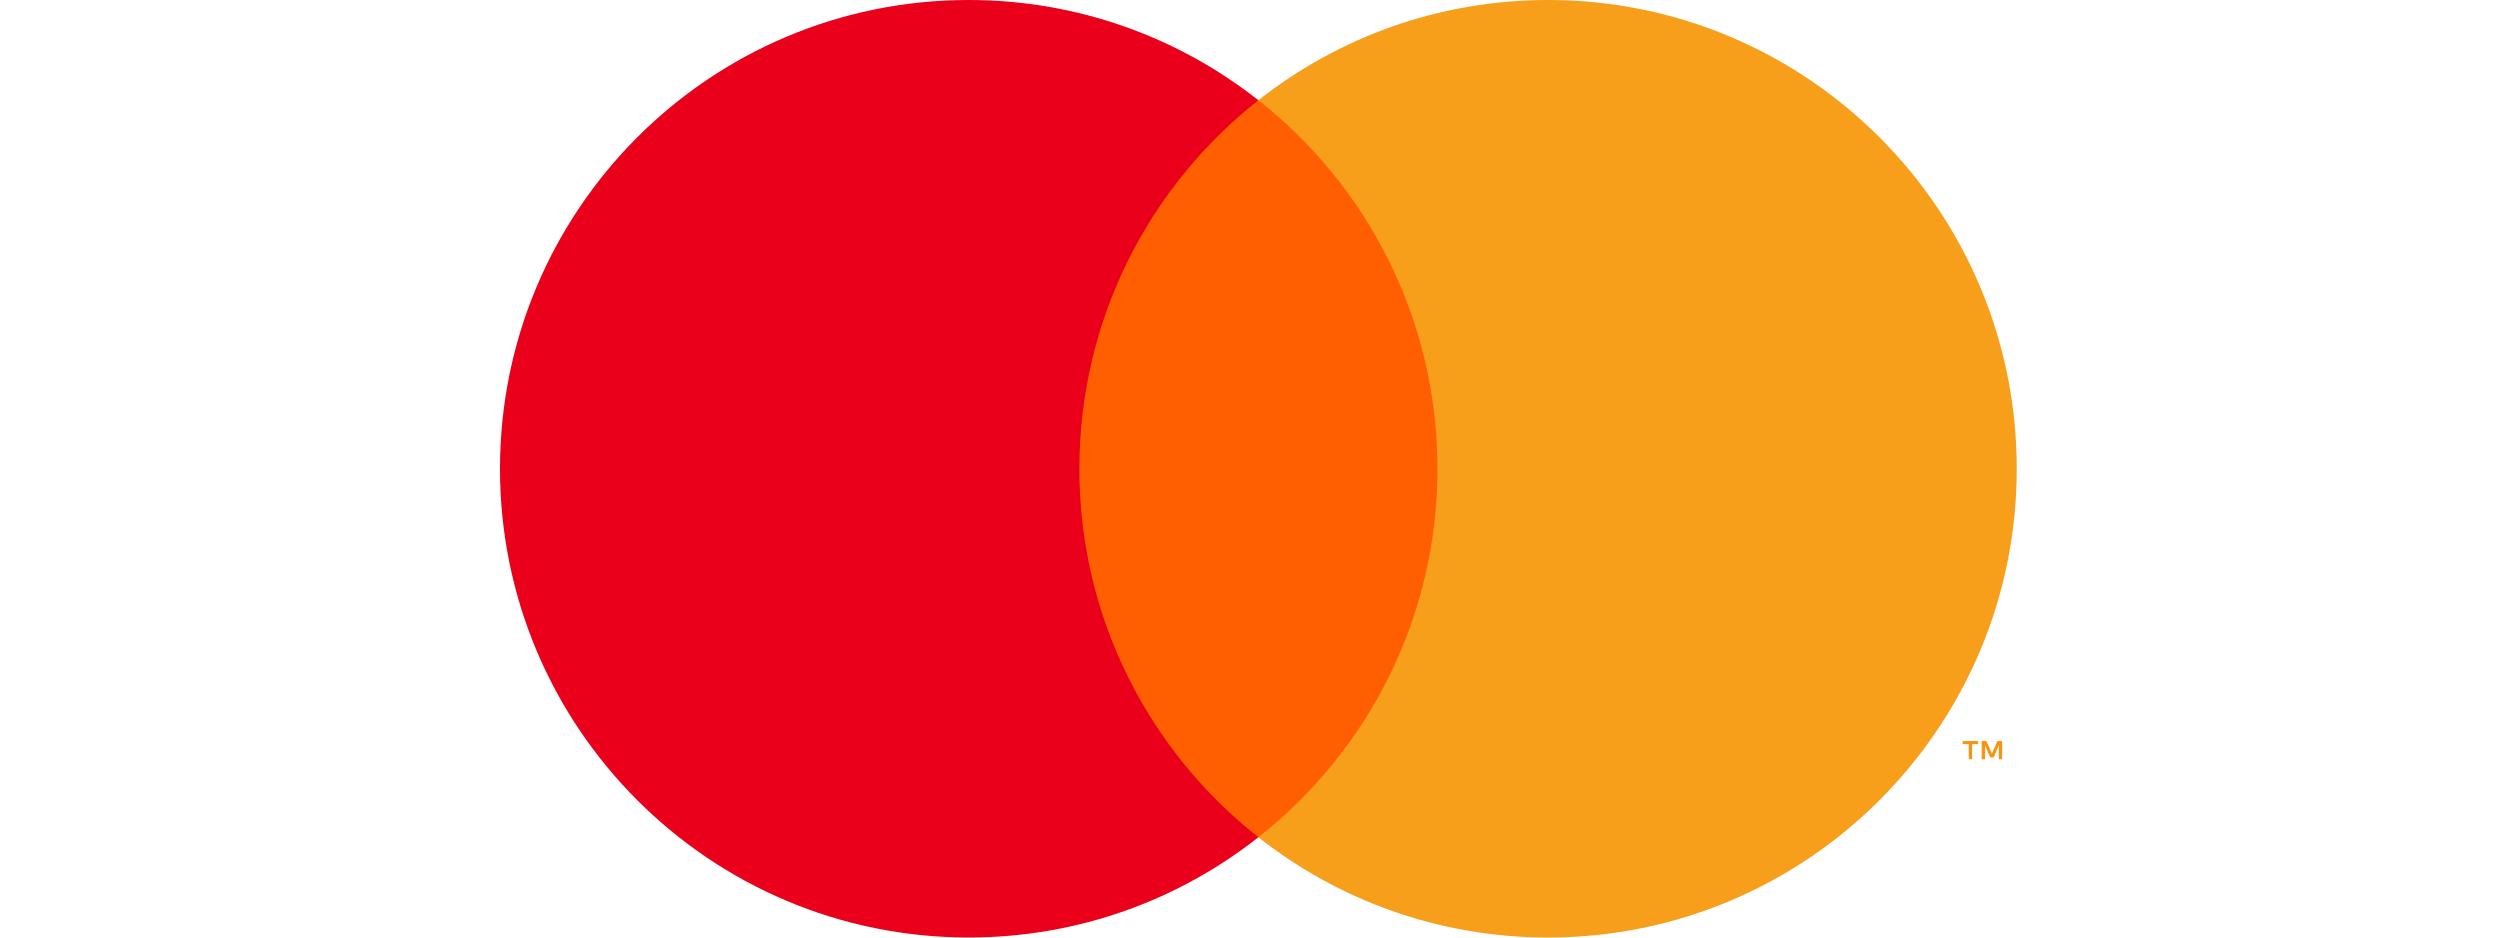 <svg fill="none" xmlns="http://www.w3.org/2000/svg" viewBox="0 0 40 15">
    <path fill-rule="evenodd" clip-rule="evenodd" d="M32.034 11.857v.291h-.053v-.22l-.082.19h-.056l-.082-.189v.219h-.054v-.291h.076l.087.2.088-.2h.076zm-.481.049v.241h-.053v-.241h-.097v-.049h.248v.049h-.097z" fill="#F79410"/>
    <path d="M23.415 13.396h-6.562V1.603h6.562V13.396z" fill="#FF5F00"/>
    <path d="M17.27 7.5c0-2.392 1.12-4.523 2.864-5.896C18.858.599 17.248 0 15.499 0 11.357 0 8 3.358 8 7.5c0 4.142 3.357 7.5 7.499 7.5 1.75 0 3.359-.599 4.635-1.604-1.744-1.373-2.864-3.504-2.864-5.896z" fill="#EB001B"/>
    <path d="M32.268 7.5c0 4.142-3.357 7.5-7.499 7.5-1.75 0-3.359-.599-4.635-1.604 1.745-1.373 2.865-3.504 2.865-5.896 0-2.392-1.12-4.523-2.865-5.896C21.41.599 23.02 0 24.769 0c4.142 0 7.499 3.358 7.499 7.5z" fill="#F79E1B"/>
</svg>